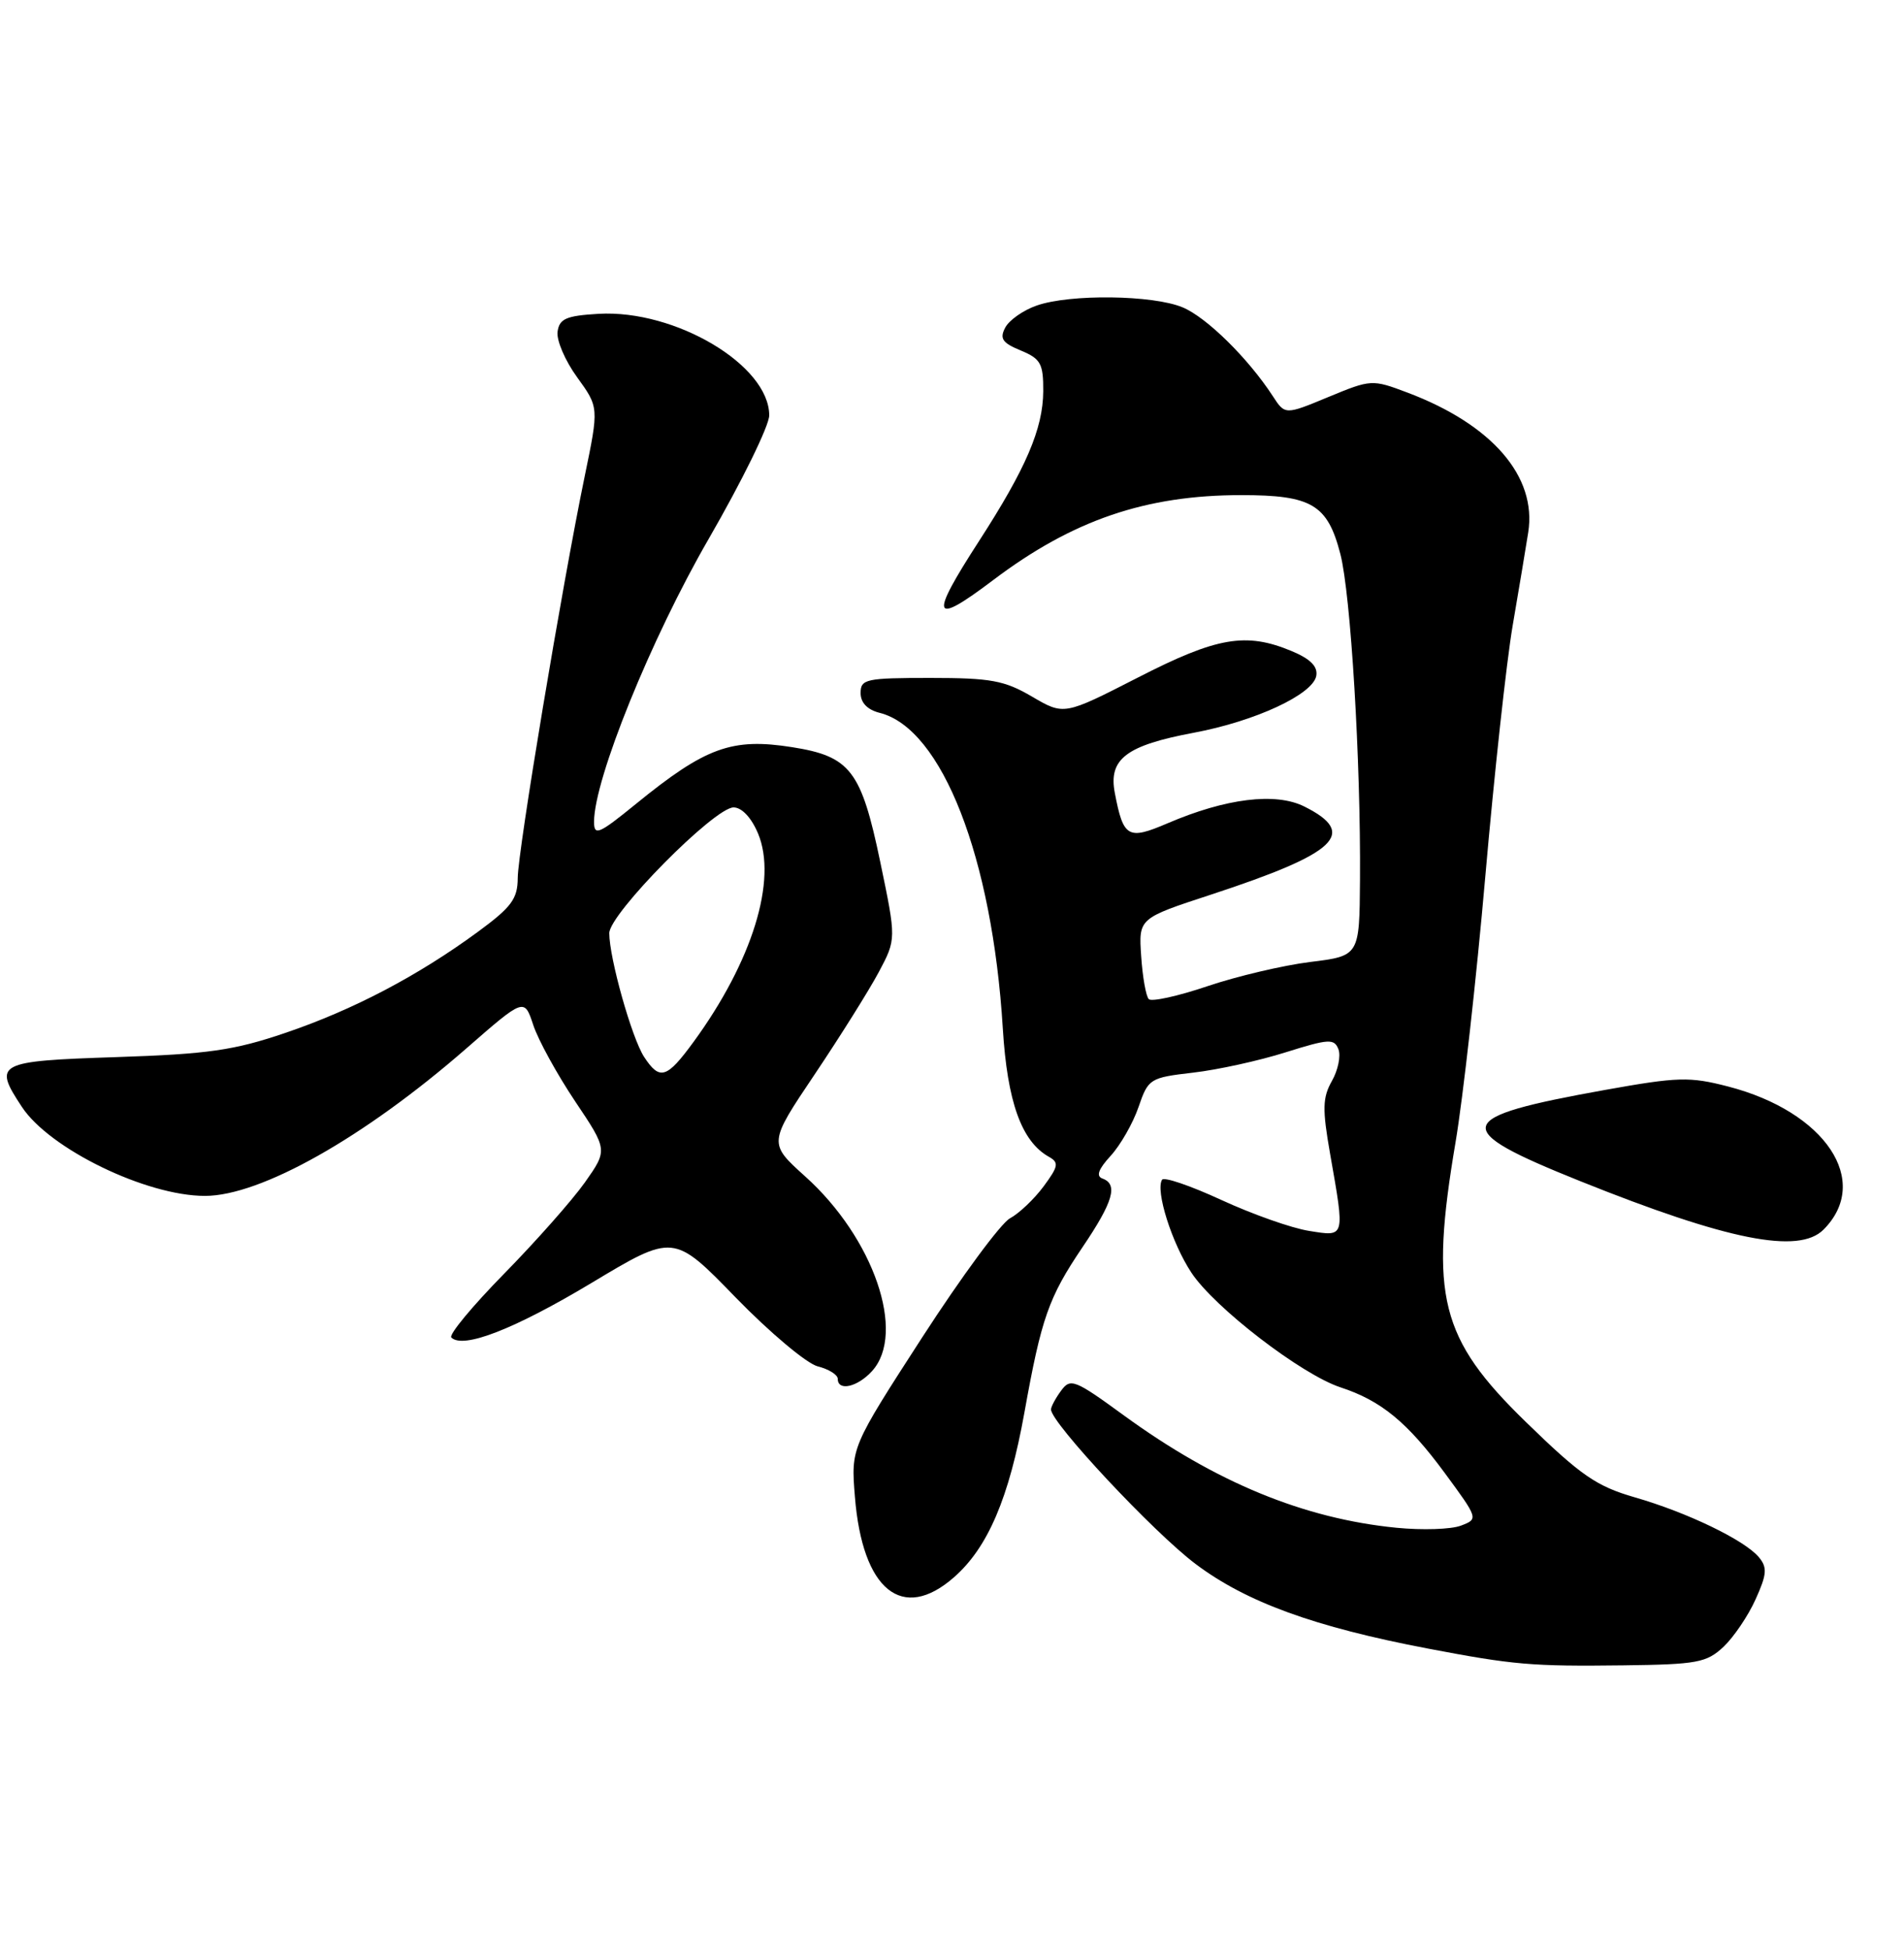<?xml version="1.0" encoding="UTF-8" standalone="no"?>
<!DOCTYPE svg PUBLIC "-//W3C//DTD SVG 1.1//EN" "http://www.w3.org/Graphics/SVG/1.1/DTD/svg11.dtd" >
<svg xmlns="http://www.w3.org/2000/svg" xmlns:xlink="http://www.w3.org/1999/xlink" version="1.1" viewBox="0 0 250 256">
 <g >
 <path fill="currentColor"
d=" M 226.30 216.20 C 227.64 214.93 229.54 212.13 230.51 209.97 C 232.00 206.68 232.07 205.79 230.95 204.44 C 229.09 202.20 221.56 198.56 214.64 196.57 C 209.62 195.12 207.57 193.71 200.36 186.69 C 189.08 175.72 187.69 170.19 191.12 149.94 C 192.09 144.20 193.85 128.52 195.02 115.11 C 196.19 101.69 197.81 86.84 198.62 82.11 C 199.43 77.37 200.35 71.88 200.66 69.89 C 201.81 62.55 195.91 55.73 184.80 51.54 C 180.16 49.79 180.03 49.80 174.42 52.12 C 168.73 54.48 168.73 54.48 167.12 52.00 C 163.89 47.04 158.43 41.66 155.28 40.35 C 151.39 38.72 140.50 38.58 136.13 40.11 C 134.38 40.71 132.53 42.01 132.00 42.99 C 131.22 44.45 131.60 45.01 134.02 46.01 C 136.65 47.10 137.00 47.73 136.98 51.37 C 136.95 56.28 134.71 61.50 128.55 71.03 C 121.96 81.22 122.34 82.25 130.44 76.13 C 140.84 68.28 150.43 65.00 162.99 65.00 C 172.23 65.00 174.31 66.23 175.99 72.72 C 177.36 78.00 178.68 99.97 178.57 115.50 C 178.50 125.49 178.50 125.49 172.04 126.29 C 168.49 126.73 162.42 128.16 158.54 129.47 C 154.67 130.78 151.20 131.54 150.84 131.17 C 150.47 130.80 150.02 128.26 149.84 125.53 C 149.50 120.56 149.50 120.56 159.00 117.45 C 175.60 112.00 178.34 109.42 171.26 105.88 C 167.49 104.00 160.98 104.79 153.29 108.09 C 148.10 110.31 147.50 109.97 146.38 104.11 C 145.52 99.64 147.86 97.86 156.78 96.19 C 164.83 94.68 172.38 91.17 172.83 88.73 C 173.05 87.50 172.07 86.51 169.61 85.48 C 163.60 82.97 159.80 83.62 149.39 88.96 C 139.71 93.91 139.71 93.91 135.52 91.46 C 131.89 89.33 130.09 89.00 122.16 89.00 C 113.70 89.00 113.00 89.15 113.00 90.98 C 113.00 92.26 113.89 93.18 115.52 93.59 C 123.69 95.65 130.29 112.56 131.67 135.00 C 132.26 144.65 134.13 149.85 137.71 151.86 C 139.07 152.62 138.98 153.11 137.03 155.75 C 135.80 157.41 133.81 159.30 132.62 159.94 C 131.43 160.57 126.24 167.61 121.09 175.57 C 111.73 190.05 111.73 190.05 112.25 196.48 C 113.23 208.77 118.48 213.03 125.27 207.06 C 129.71 203.17 132.49 196.66 134.51 185.43 C 136.73 173.06 137.68 170.33 142.12 163.76 C 146.18 157.76 146.84 155.47 144.75 154.72 C 143.89 154.41 144.22 153.49 145.84 151.73 C 147.12 150.33 148.76 147.46 149.49 145.34 C 150.77 141.61 150.97 141.48 156.65 140.82 C 159.87 140.45 165.34 139.25 168.81 138.15 C 174.48 136.37 175.19 136.33 175.74 137.75 C 176.07 138.62 175.69 140.50 174.88 141.92 C 173.65 144.10 173.61 145.59 174.65 151.50 C 176.60 162.60 176.66 162.36 171.86 161.59 C 169.58 161.23 164.42 159.40 160.38 157.54 C 156.33 155.67 152.83 154.47 152.58 154.88 C 151.69 156.32 153.86 163.19 156.44 167.09 C 159.48 171.68 170.88 180.44 176.00 182.13 C 181.35 183.88 184.79 186.72 189.68 193.35 C 194.12 199.39 194.13 199.41 191.82 200.29 C 190.54 200.78 186.75 200.90 183.38 200.57 C 171.20 199.37 159.64 194.61 147.57 185.82 C 141.10 181.10 140.55 180.89 139.32 182.58 C 138.59 183.57 138.00 184.68 138.00 185.04 C 138.00 186.78 151.48 201.19 156.98 205.32 C 163.64 210.33 172.55 213.58 187.50 216.43 C 198.74 218.57 201.12 218.78 213.17 218.63 C 222.84 218.51 224.07 218.28 226.30 216.20 Z  M 114.51 179.99 C 119.01 175.01 114.72 162.53 105.73 154.45 C 100.89 150.09 100.89 150.09 106.98 141.03 C 110.33 136.04 114.11 130.01 115.38 127.63 C 117.69 123.29 117.69 123.29 115.58 113.16 C 113.08 101.16 111.66 99.30 104.01 98.09 C 96.10 96.84 92.65 98.09 83.49 105.55 C 78.61 109.52 78.00 109.78 78.00 107.89 C 78.00 102.30 85.48 83.84 93.05 70.75 C 97.42 63.18 101.00 55.89 101.00 54.53 C 101.00 47.95 88.67 40.62 78.59 41.20 C 74.34 41.45 73.45 41.84 73.21 43.54 C 73.05 44.67 74.20 47.36 75.78 49.53 C 78.64 53.48 78.64 53.48 76.78 62.49 C 73.81 76.85 68.00 111.71 67.98 115.26 C 67.97 118.00 67.17 119.09 62.74 122.34 C 54.86 128.12 46.40 132.56 37.50 135.59 C 30.71 137.90 27.35 138.38 15.25 138.78 C -0.44 139.30 -0.93 139.56 2.87 145.31 C 6.50 150.83 19.20 157.00 26.91 157.00 C 34.23 157.00 47.82 149.34 61.21 137.66 C 68.84 131.00 68.84 131.00 70.02 134.57 C 70.67 136.54 73.14 141.03 75.50 144.56 C 79.80 150.97 79.80 150.97 76.79 155.24 C 75.13 157.58 70.36 162.97 66.19 167.22 C 62.02 171.47 58.90 175.23 59.26 175.59 C 60.79 177.13 67.54 174.50 77.63 168.45 C 88.45 161.95 88.45 161.95 96.59 170.33 C 101.07 174.94 105.92 179.01 107.37 179.38 C 108.81 179.74 110.00 180.48 110.00 181.02 C 110.00 182.69 112.60 182.10 114.51 179.99 Z  M 239.43 161.43 C 245.77 155.08 239.69 145.95 226.91 142.64 C 221.85 141.33 220.33 141.37 210.74 143.09 C 190.64 146.70 190.25 148.15 207.50 155.07 C 226.86 162.84 236.17 164.69 239.43 161.43 Z  M 84.57 138.75 C 82.96 136.28 80.00 125.78 80.00 122.51 C 80.00 119.97 93.80 106.00 96.32 106.00 C 97.40 106.00 98.67 107.35 99.54 109.44 C 102.08 115.53 98.79 126.19 91.09 136.75 C 87.54 141.61 86.63 141.89 84.57 138.75 Z "/>
</g>
</svg>